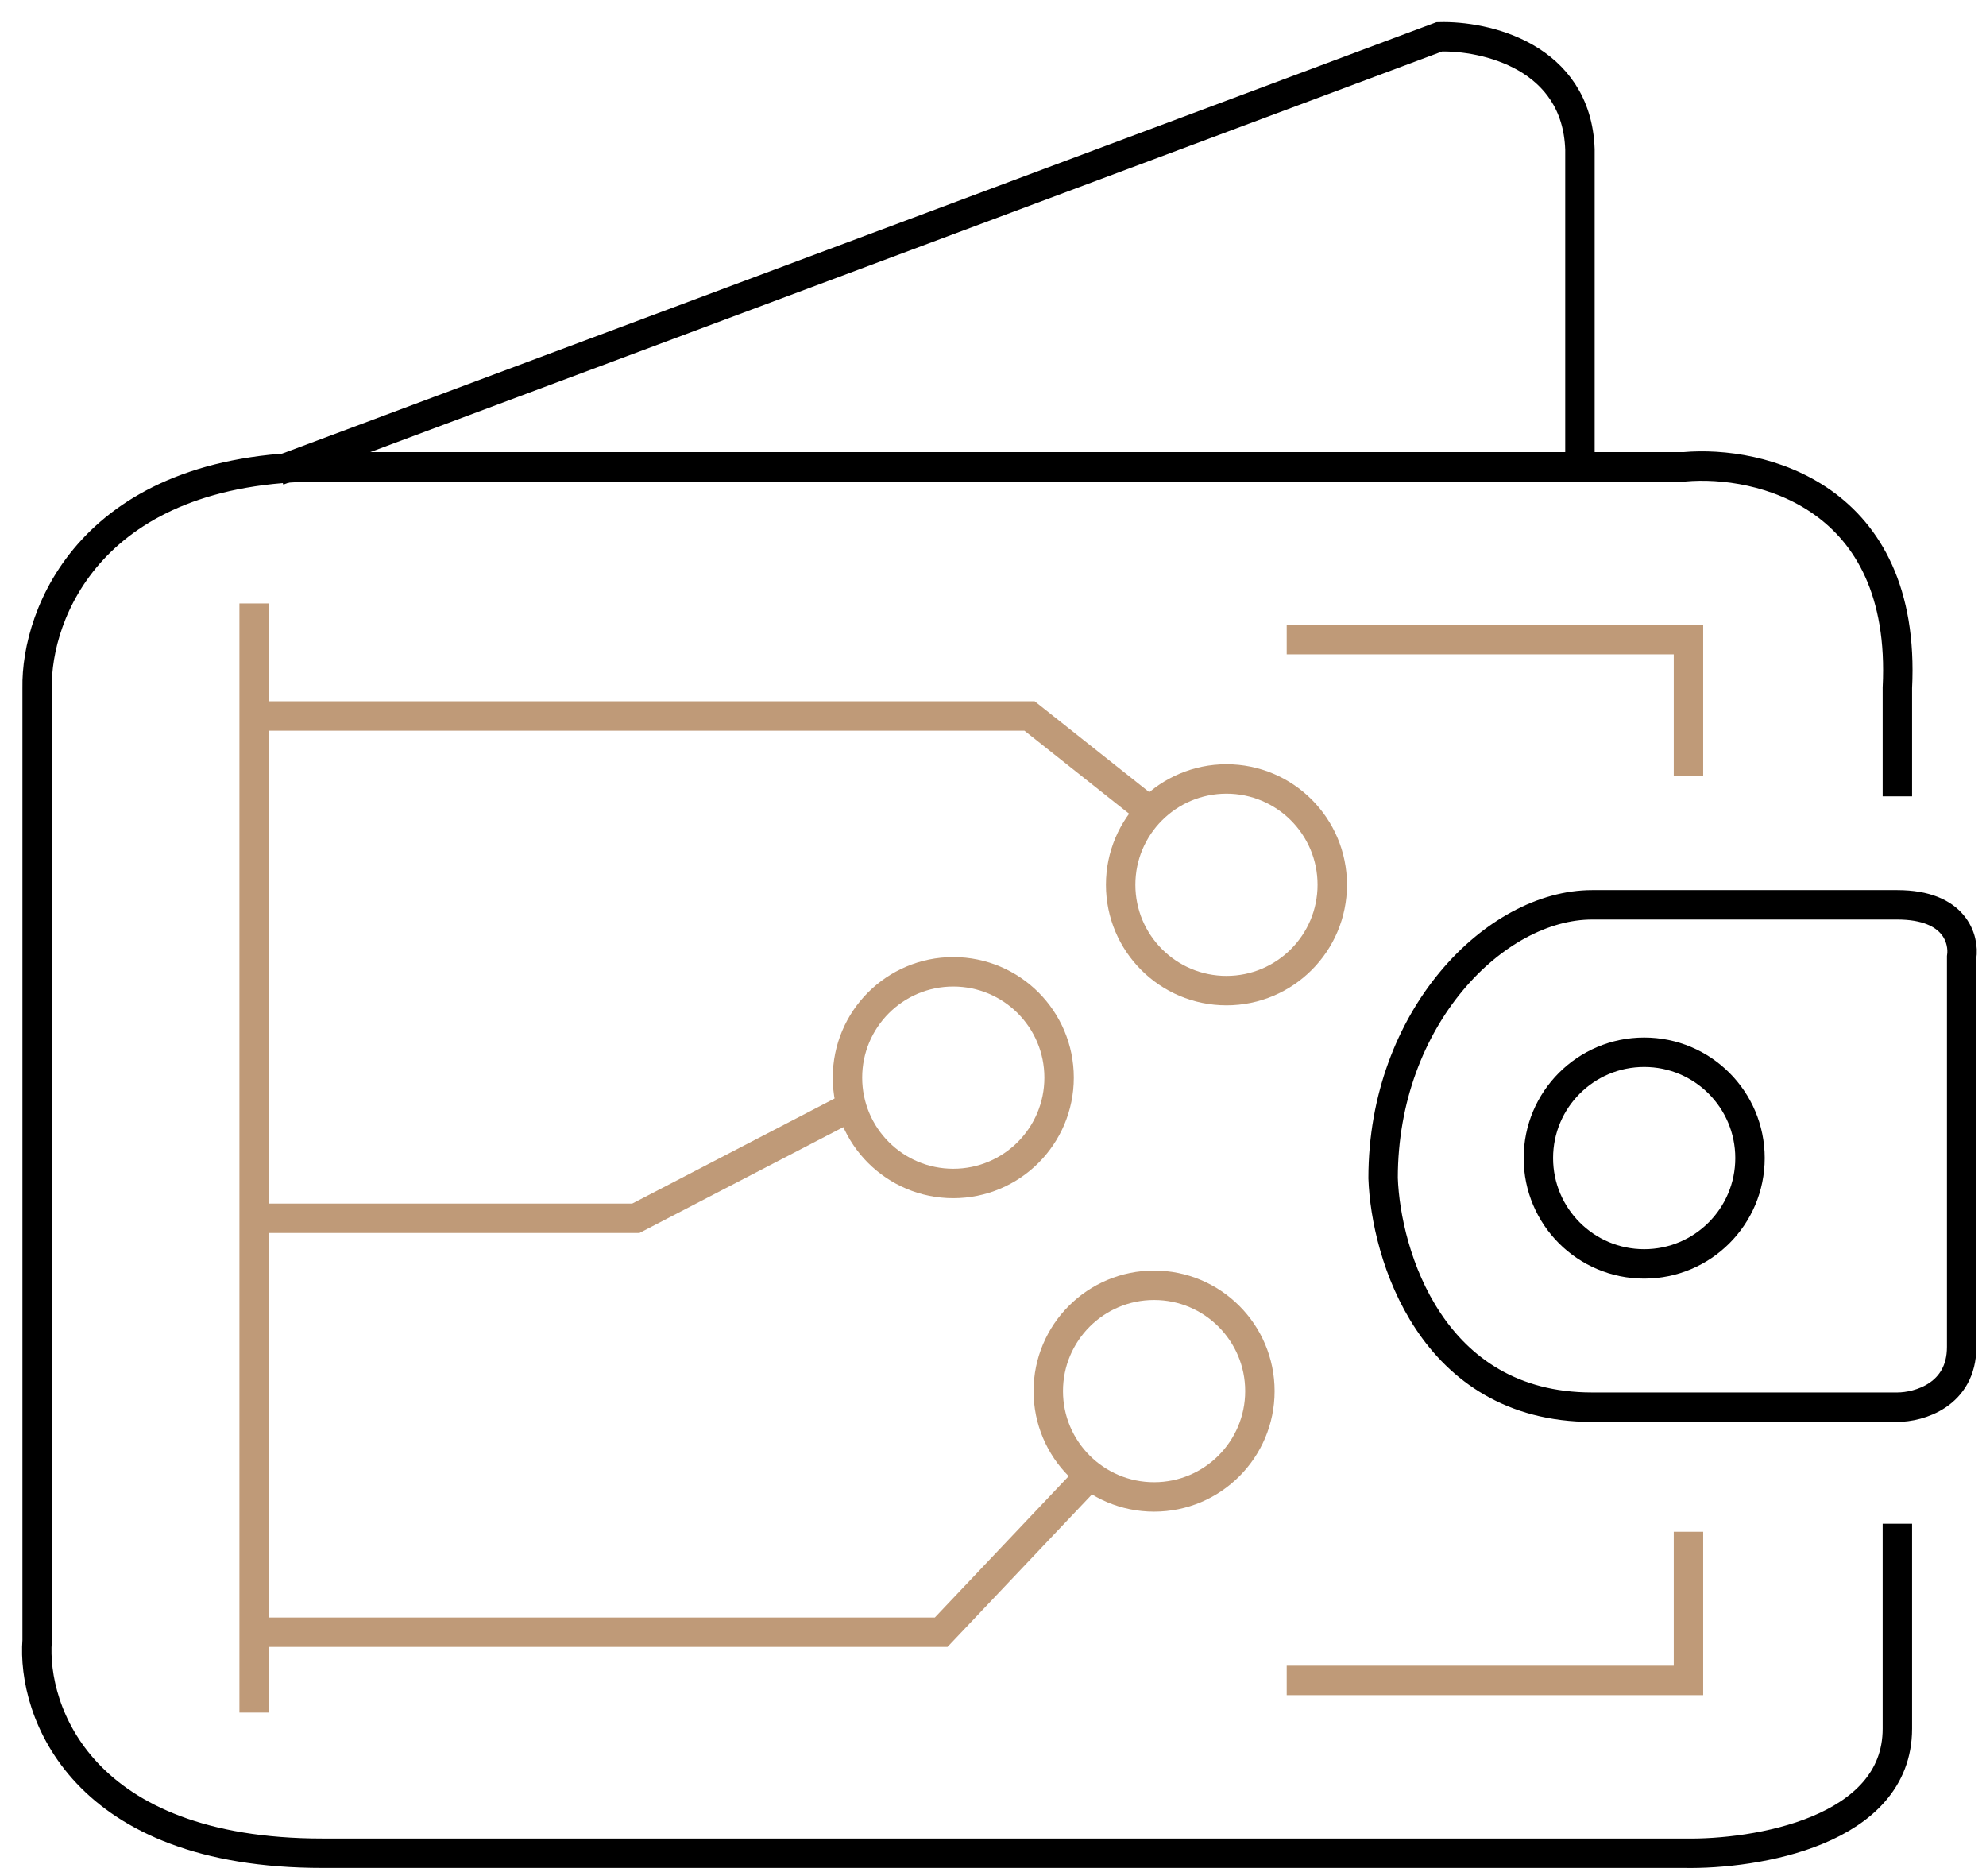 <svg width="54" height="51" viewBox="0 0 54 51" fill="none" xmlns="http://www.w3.org/2000/svg">
<path d="M51.59 21.648V18.698C51.852 13.454 47.839 12.508 45.8 12.69H8.767C2.474 12.69 0.974 16.695 1.01 18.698V44.589C0.865 46.519 2.212 50.379 8.767 50.379H45.8C47.73 50.415 51.59 49.789 51.59 46.992V41.421M51.59 24.597H43.287C40.666 24.597 37.607 27.656 37.607 32.026C37.68 34.101 38.918 38.253 43.287 38.253H51.59C52.172 38.253 53.338 37.925 53.338 36.614V26.017C53.411 25.544 53.163 24.597 51.59 24.597Z" stroke="black" stroke-width="0.8"/>
<path d="M7.564 12.799L39.135 1.001C40.373 0.964 42.871 1.525 42.959 4.059V12.799" stroke="black" stroke-width="0.8"/>
<circle cx="44.706" cy="31.481" r="2.877" stroke="black" stroke-width="0.8"/>
<path d="M6.91 16.404V19.463M6.91 46.555V44.37M6.91 33.118H17.288L22.969 30.169M6.91 33.118V44.37M6.91 33.118V19.463M6.91 44.37H25.591L29.523 40.219M6.91 19.463H27.994L31.162 21.976M34.986 17.387H45.91V21.102M45.91 41.639V45.681H34.986" stroke="#BF9A78" stroke-width="0.8"/>
<circle cx="33.348" cy="24.052" r="2.877" stroke="#BF9A78" stroke-width="0.8"/>
<circle cx="25.92" cy="29.295" r="2.877" stroke="#BF9A78" stroke-width="0.8"/>
<circle cx="31.38" cy="37.816" r="2.877" stroke="#BF9A78" stroke-width="0.8"/>
</svg>
